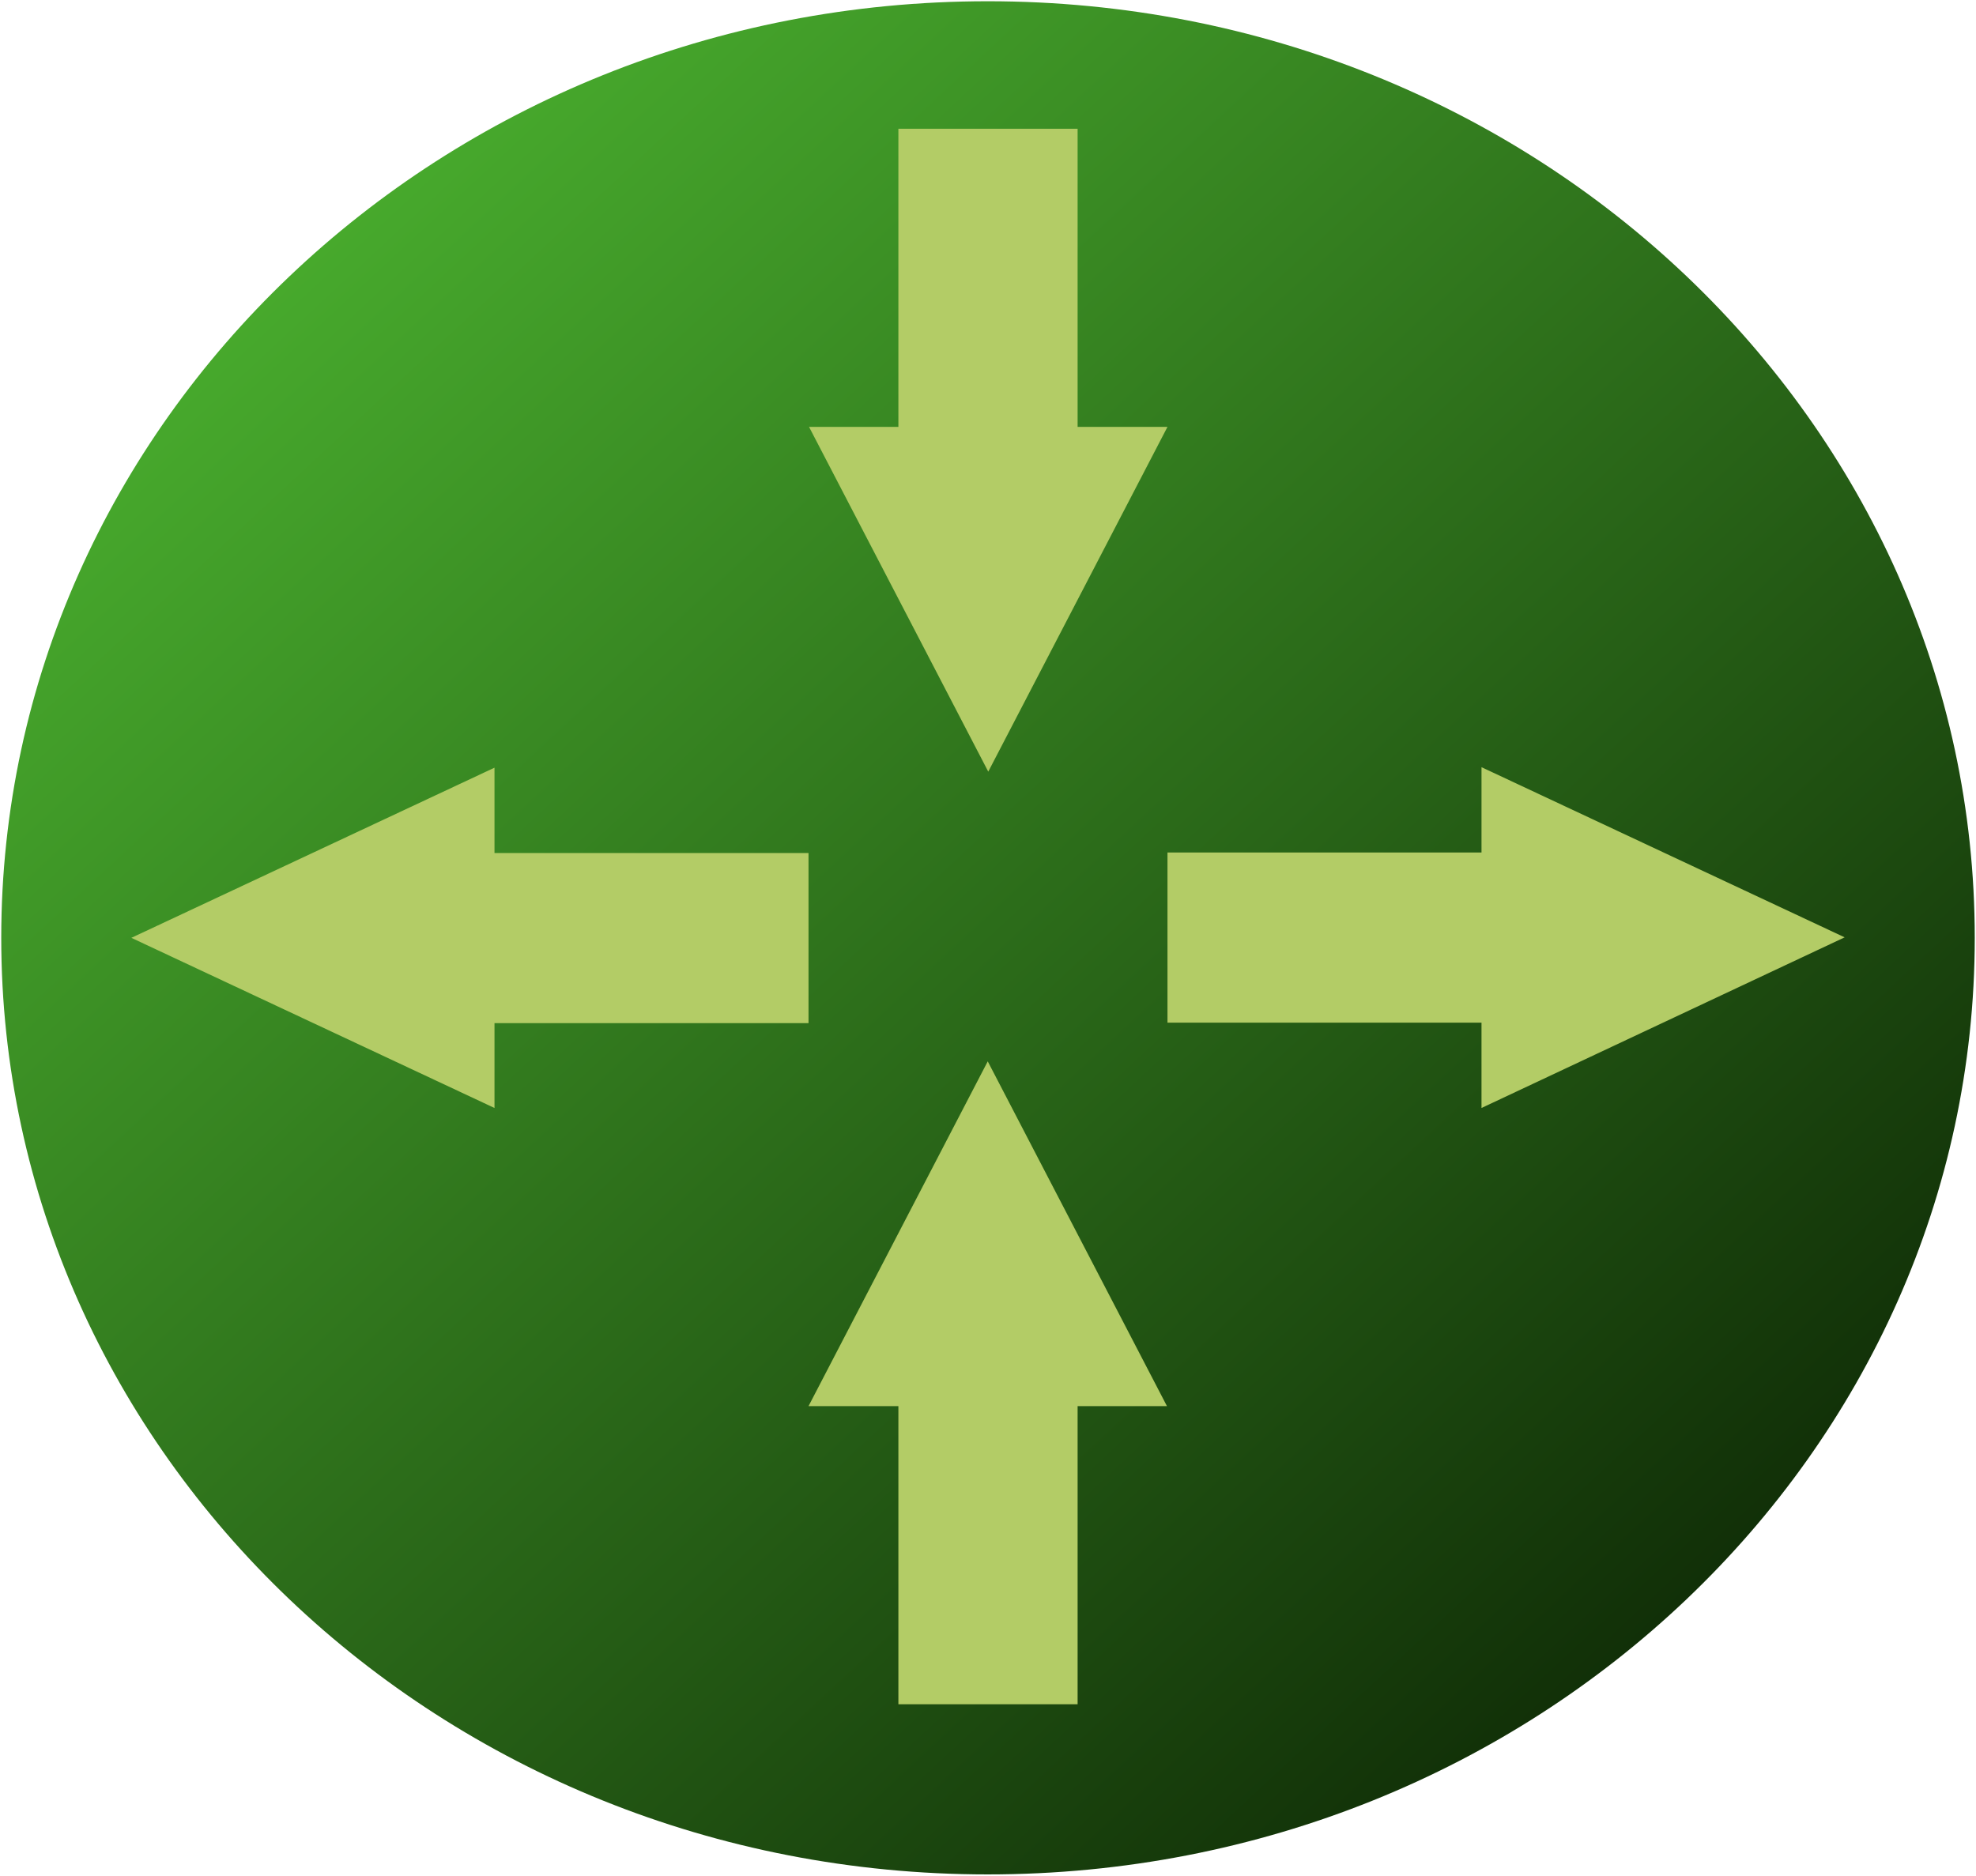 <svg xmlns="http://www.w3.org/2000/svg" width="791" height="751" stroke="#000" stroke-linecap="round" stroke-linejoin="round" fill="#fff" fill-rule="evenodd">
    <defs>
        <linearGradient id="A" x1="0%" y1="0%" x2="100%" y2="100%">
            <stop offset="0%" stop-color="#52c234"/>
            <stop offset="100%" stop-color="#061700"/>
        </linearGradient>
    </defs>
    <path d="M405.5 730.5c196.67 0 355-158.33 355-355s-158.33-355-355-355-355 158.33-355 355 158.324 354.994 355 355z" fill="#b3cc66"/>
    <path d="M395.395.5C176.404.5.5 169.33.5 375.5s175.904 375 394.895 375S790.5 581.869 790.5 375.5 614.596.5 395.395.5zm-35.767 170.418V51.546h71.743v119.372h35.975l-71.742 138.043-71.743-138.043h35.767zm-161.681 272.709L52.581 375.5l145.367-68.127v34.163h125.705v68.128h-125.705v33.964zM431.371 563v119.373H359.629V563h-35.976l71.743-138.043L467.138 563h-35.767zm161.681-119.373v-34.163H467.346v-68.128h125.706v-34.163l145.367 68.127-145.367 68.326z" stroke="none" fill="url(#A)"/>
</svg>